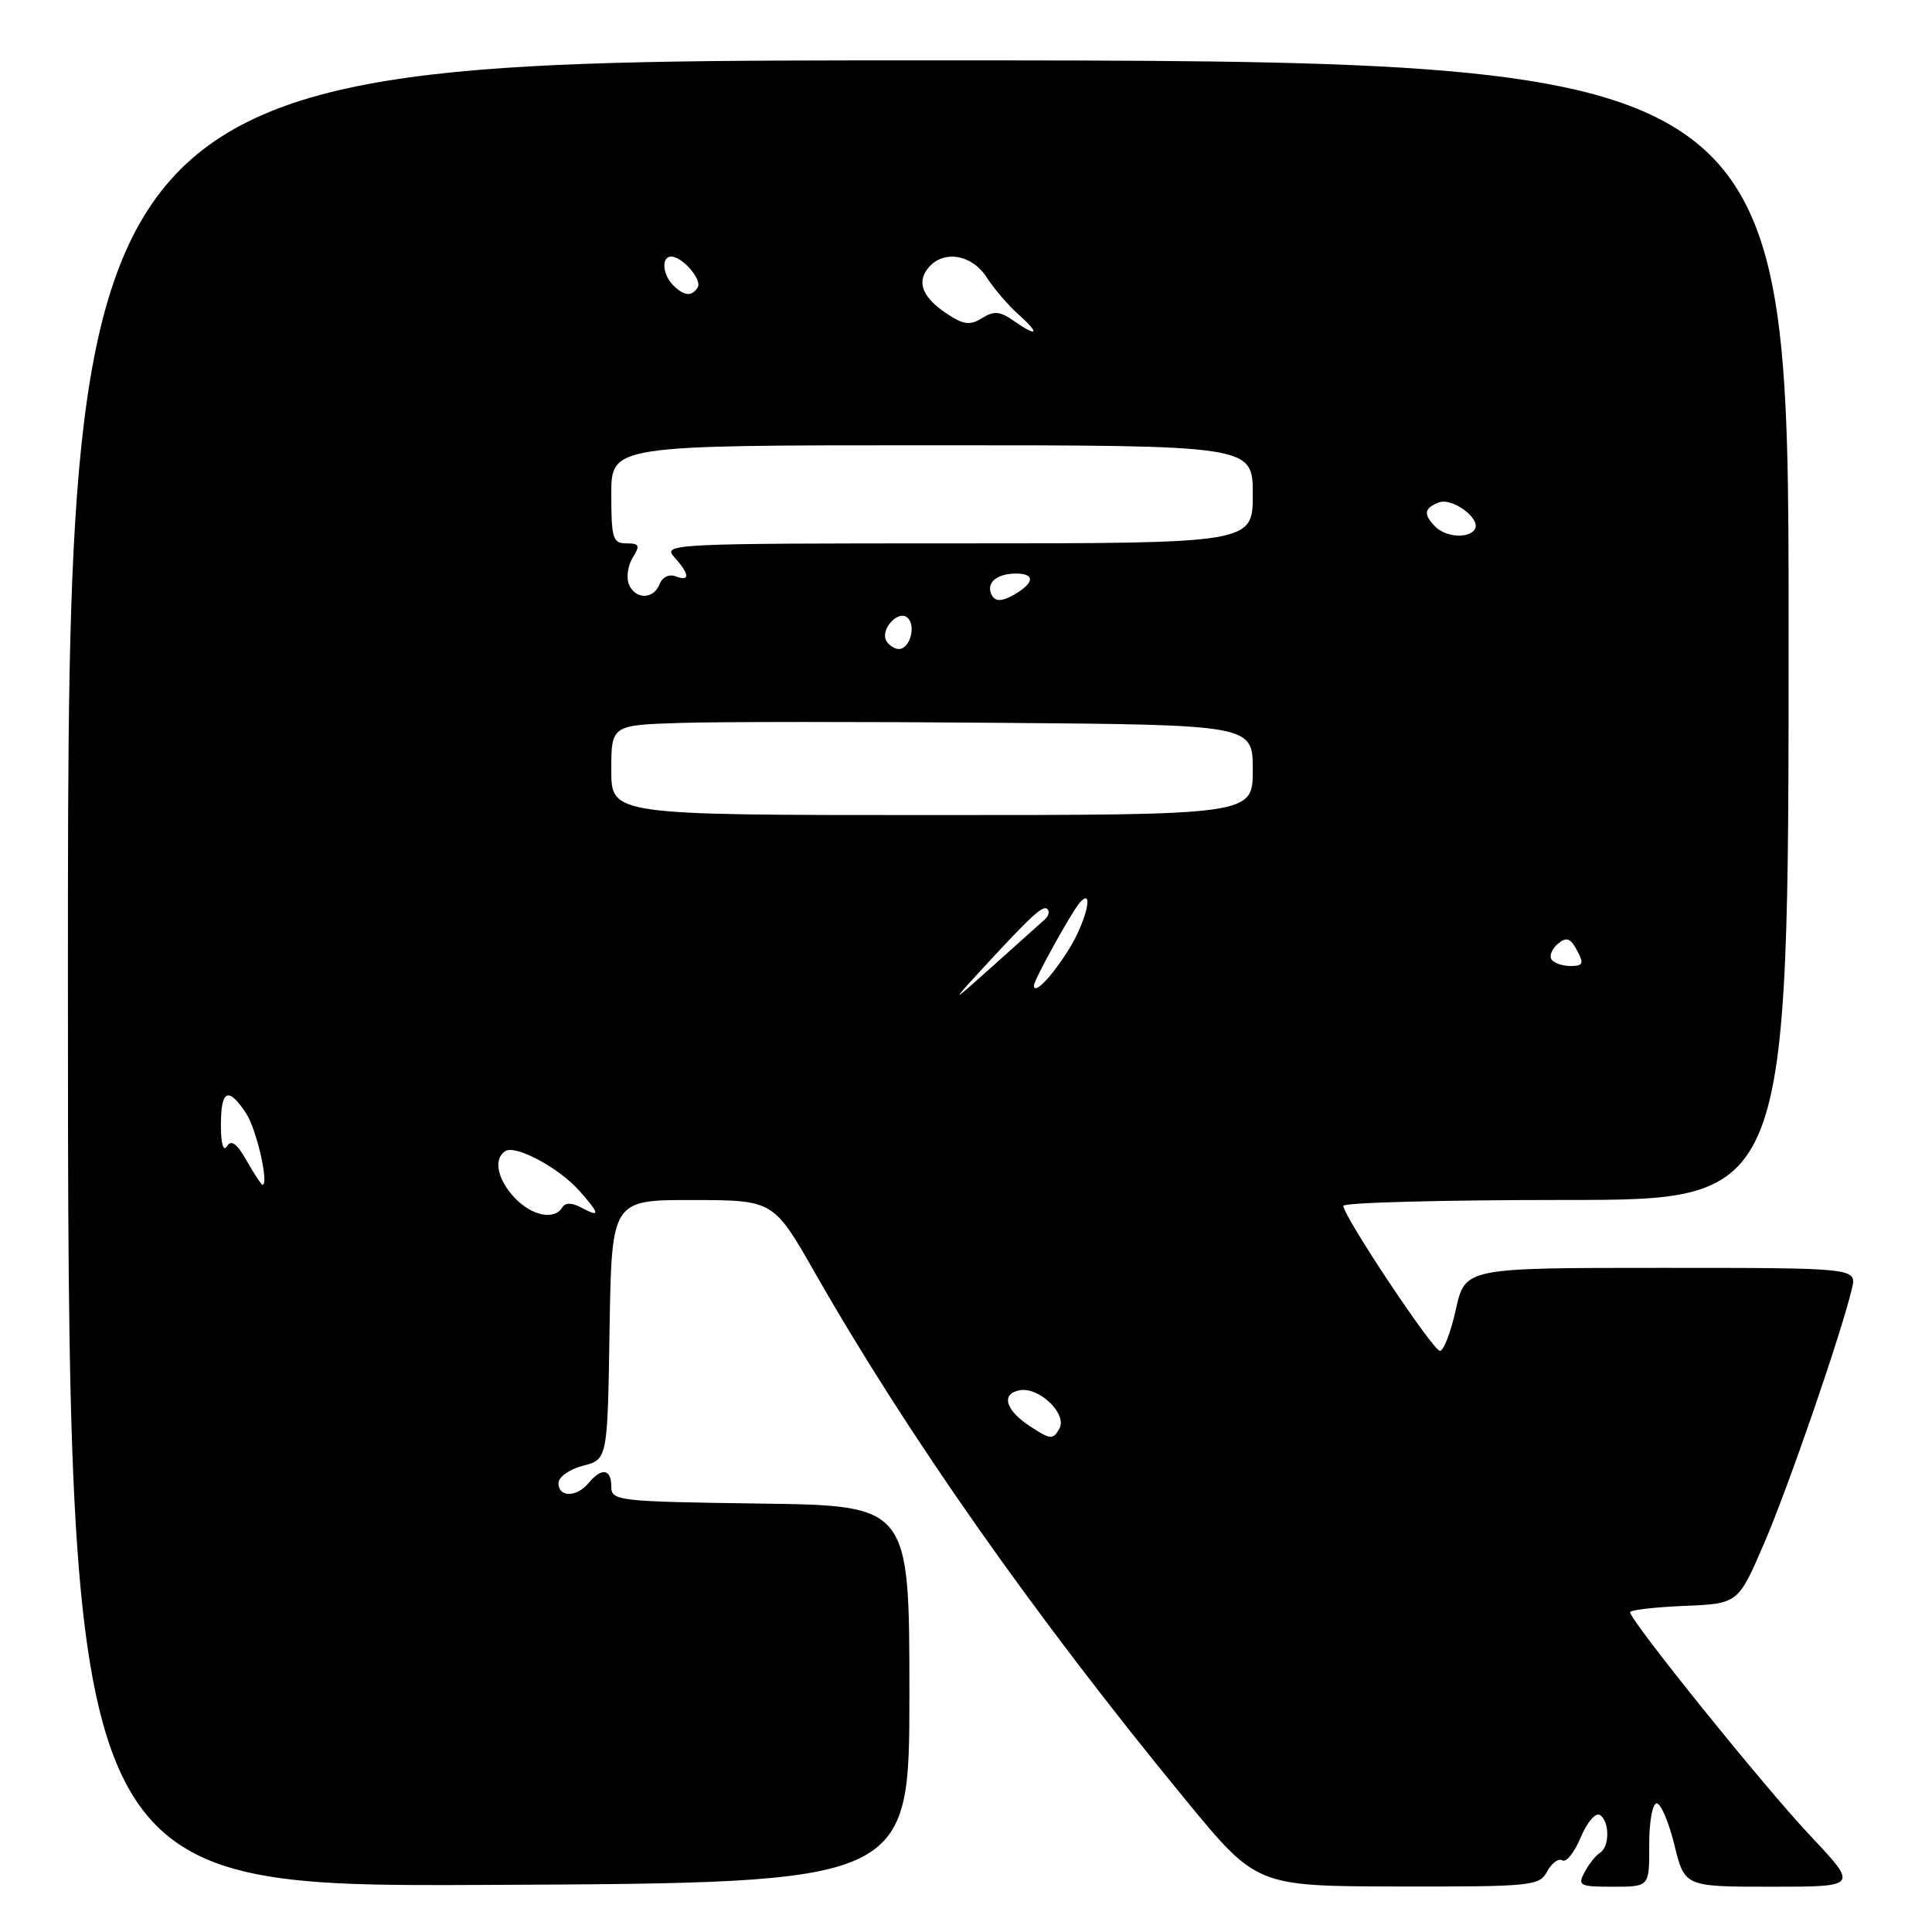 <?xml version="1.0" encoding="UTF-8" standalone="no"?>
<!DOCTYPE svg PUBLIC "-//W3C//DTD SVG 1.1//EN" "http://www.w3.org/Graphics/SVG/1.1/DTD/svg11.dtd" >
<svg xmlns="http://www.w3.org/2000/svg" xmlns:xlink="http://www.w3.org/1999/xlink" version="1.1" viewBox="0 0 256 256">
 <g >
 <path fill="currentColor"
d=" M 120.50 224.50 C 120.50 199.50 120.50 199.50 100.75 199.23 C 81.83 198.97 81.00 198.87 81.00 196.98 C 81.00 194.63 79.72 194.42 78.00 196.50 C 76.41 198.42 74.00 198.44 74.00 196.53 C 74.00 195.71 75.44 194.69 77.25 194.22 C 80.50 193.37 80.50 193.37 80.77 176.19 C 81.05 159.00 81.05 159.00 91.77 159.01 C 102.50 159.03 102.50 159.03 108.00 168.68 C 120.34 190.31 137.11 214.16 157.09 238.48 C 166.50 249.93 166.50 249.93 185.21 249.97 C 203.01 250.00 203.98 249.90 205.01 247.97 C 205.61 246.86 206.51 246.20 207.02 246.51 C 207.53 246.82 208.62 245.46 209.45 243.47 C 210.28 241.48 211.42 240.14 211.98 240.49 C 213.29 241.30 213.31 244.69 212.01 245.50 C 211.46 245.83 210.54 246.99 209.97 248.06 C 209.01 249.86 209.29 250.00 213.74 250.00 C 218.55 250.00 218.55 250.00 218.53 244.52 C 218.51 241.51 218.95 239.01 219.50 238.96 C 220.05 238.92 221.11 241.38 221.86 244.44 C 223.22 250.00 223.22 250.00 234.73 250.00 C 246.24 250.00 246.24 250.00 239.87 243.24 C 233.73 236.73 216.00 214.73 216.00 213.63 C 216.00 213.33 219.22 212.96 223.16 212.79 C 230.31 212.50 230.31 212.50 233.76 204.50 C 237.00 196.95 243.96 176.77 245.39 170.75 C 246.04 168.00 246.04 168.00 220.09 168.00 C 194.14 168.00 194.14 168.00 192.91 173.50 C 192.24 176.53 191.29 179.00 190.80 179.00 C 189.89 179.00 178.00 161.15 178.00 159.78 C 178.00 159.35 191.28 159.00 207.50 159.00 C 237.00 159.00 237.00 159.00 237.00 83.50 C 237.00 8.00 237.00 8.00 123.00 8.00 C 9.00 8.00 9.00 8.00 9.00 129.01 C 9.00 250.02 9.00 250.02 64.75 249.76 C 120.50 249.50 120.50 249.50 120.50 224.50 Z  M 136.48 188.99 C 133.22 186.85 132.60 184.70 135.09 184.22 C 137.68 183.72 141.46 187.36 140.37 189.30 C 139.53 190.80 139.20 190.77 136.48 188.99 Z  M 68.17 158.69 C 65.88 156.24 65.35 153.52 66.97 152.52 C 68.34 151.67 74.08 154.75 76.75 157.77 C 79.51 160.88 79.57 161.38 77.06 160.03 C 75.77 159.34 74.91 159.33 74.50 160.00 C 73.44 161.72 70.44 161.10 68.17 158.69 Z  M 32.68 153.79 C 31.38 151.51 30.64 150.97 30.07 151.89 C 29.59 152.66 29.27 151.53 29.27 149.09 C 29.27 144.38 30.25 143.93 32.62 147.54 C 34.01 149.66 35.68 157.01 34.77 156.99 C 34.62 156.99 33.68 155.55 32.68 153.79 Z  M 129.50 129.09 C 136.68 121.28 138.20 119.87 138.79 120.46 C 139.11 120.77 138.95 121.40 138.43 121.84 C 137.92 122.29 134.80 125.08 131.50 128.05 C 126.20 132.81 125.97 132.93 129.50 129.09 Z  M 137.00 130.59 C 137.00 129.84 142.08 120.68 143.12 119.55 C 145.06 117.46 143.87 122.25 141.54 125.94 C 139.28 129.52 137.00 131.86 137.00 130.59 Z  M 205.57 127.11 C 205.27 126.63 205.66 125.70 206.44 125.05 C 207.57 124.11 208.09 124.29 208.97 125.94 C 209.91 127.70 209.78 128.00 208.09 128.00 C 207.01 128.00 205.87 127.60 205.57 127.11 Z  M 81.00 102.04 C 81.00 96.08 81.00 96.08 90.25 95.79 C 95.34 95.63 114.46 95.62 132.75 95.78 C 166.00 96.05 166.00 96.05 166.00 102.03 C 166.00 108.00 166.00 108.00 123.50 108.00 C 81.00 108.00 81.00 108.00 81.00 102.04 Z  M 117.47 84.96 C 116.54 83.44 119.08 80.68 120.29 81.89 C 121.41 83.01 120.54 86.00 119.09 86.00 C 118.56 86.00 117.83 85.53 117.47 84.96 Z  M 131.50 79.00 C 130.50 77.38 131.93 76.00 134.62 76.00 C 137.32 76.00 137.04 77.37 134.00 79.00 C 132.75 79.67 131.92 79.67 131.50 79.00 Z  M 83.31 77.37 C 82.97 76.47 83.21 74.89 83.85 73.87 C 84.84 72.28 84.72 72.00 83.01 72.00 C 81.20 72.00 81.00 71.34 81.00 65.50 C 81.00 59.00 81.00 59.00 123.50 59.00 C 166.00 59.00 166.00 59.00 166.00 65.50 C 166.00 72.00 166.00 72.00 126.85 72.00 C 88.98 72.00 87.74 72.06 89.35 73.83 C 91.40 76.10 91.47 77.12 89.51 76.36 C 88.66 76.04 87.75 76.48 87.40 77.40 C 86.60 79.48 84.11 79.46 83.31 77.37 Z  M 190.20 69.80 C 188.57 68.17 188.69 67.33 190.64 66.58 C 192.45 65.89 196.28 68.74 195.42 70.13 C 194.64 71.39 191.60 71.20 190.20 69.80 Z  M 134.26 42.47 C 132.50 41.24 131.70 41.17 130.13 42.15 C 128.56 43.13 127.70 43.04 125.54 41.62 C 122.25 39.46 121.41 37.42 123.01 35.49 C 125.01 33.08 128.75 33.69 130.73 36.74 C 131.70 38.25 133.62 40.49 135.00 41.71 C 137.88 44.28 137.46 44.71 134.26 42.47 Z  M 89.20 37.80 C 87.78 36.38 87.61 34.00 88.93 34.00 C 90.42 34.00 93.07 37.07 92.45 38.08 C 91.68 39.33 90.64 39.24 89.20 37.80 Z "/>
</g>
</svg>